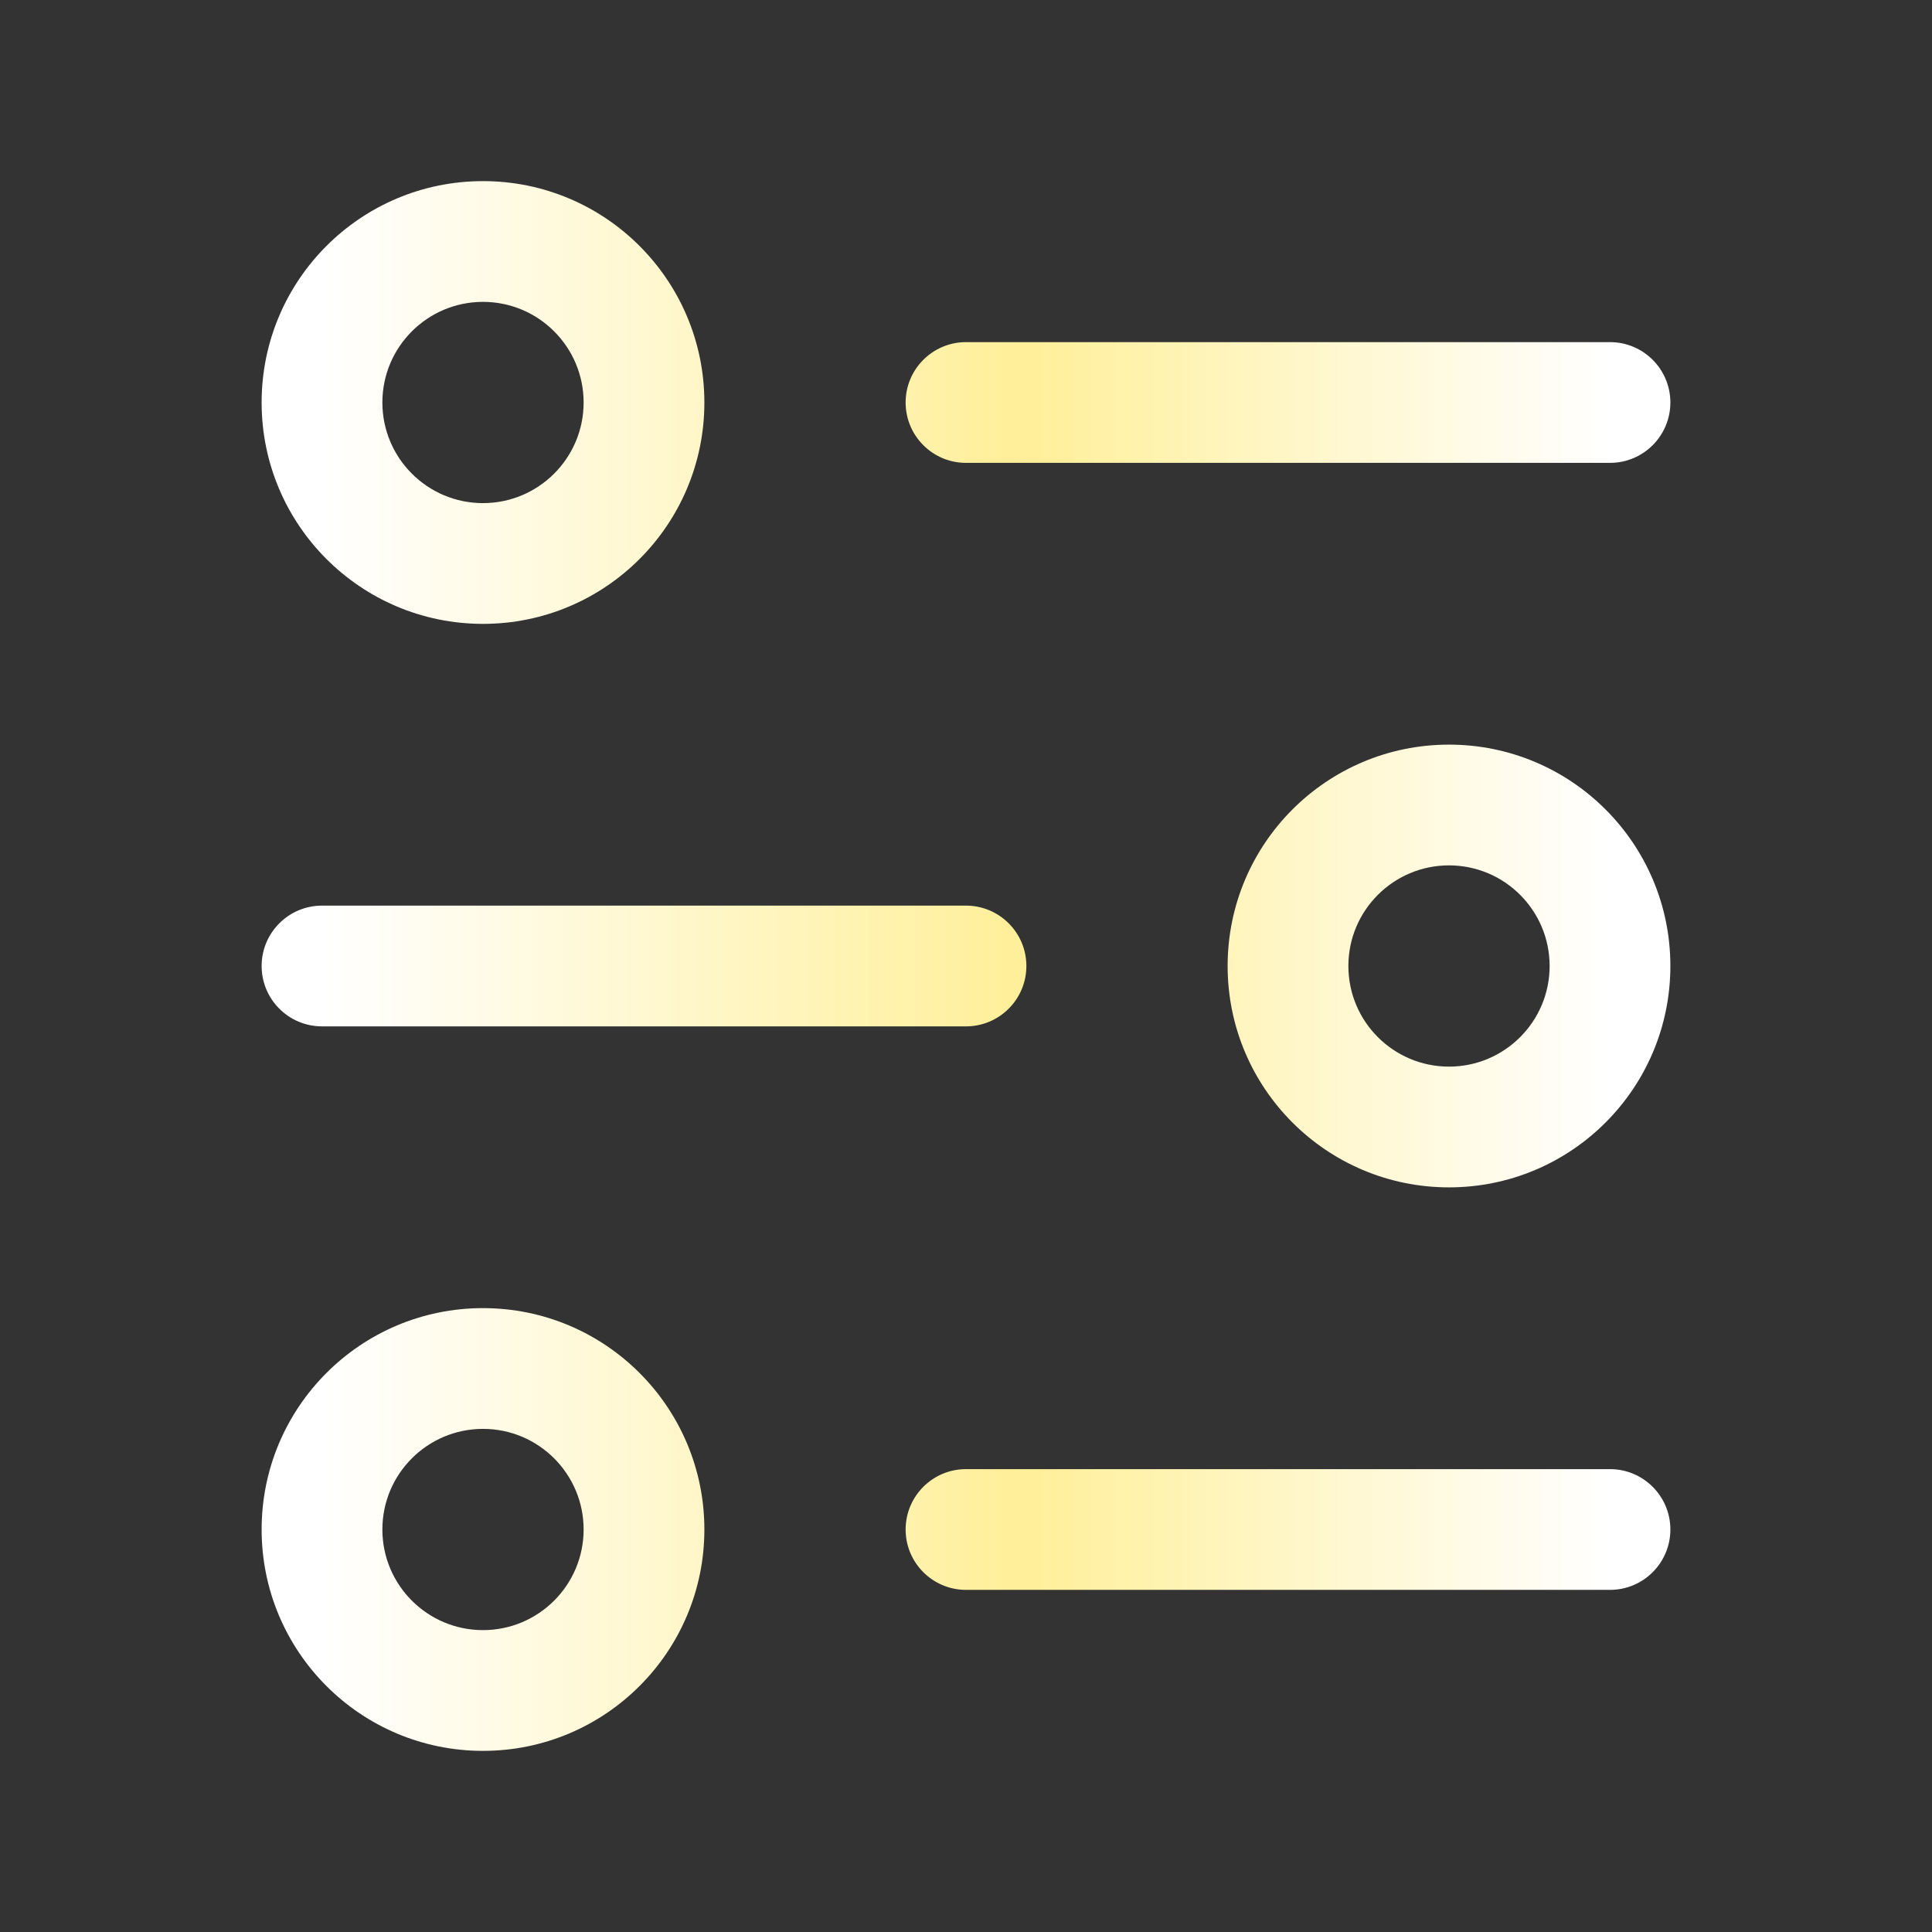 <?xml version="1.0" encoding="UTF-8"?>
<svg fill="none" viewBox="0 0 24 24" xmlns="http://www.w3.org/2000/svg">
<rect x="0" y="0" width="24" height="24" fill="#333333" stroke="none"/>
<path d="m12 4.25c-0.414 0-0.75 0.336-0.75 0.75s0.336 0.75 0.75 0.75v-1.5zm8 1.5c0.414 0 0.75-0.336 0.75-0.75s-0.336-0.75-0.75-0.75v1.5zm-8 12.5c-0.414 0-0.75 0.336-0.75 0.75s0.336 0.75 0.75 0.75v-1.5zm8 1.5c0.414 0 0.75-0.336 0.75-0.75s-0.336-0.75-0.75-0.75v1.5zm-8-7c0.414 0 0.75-0.336 0.75-0.75s-0.336-0.75-0.75-0.75v1.5zm-8-1.5c-0.414 0-0.75 0.336-0.75 0.75s0.336 0.75 0.75 0.75v-1.5zm8-5.5h8v-1.5h-8v1.5zm0 14h8v-1.5h-8v1.5zm0-8.5h-8v1.5h8v-1.5zm-8.75-6.25c0 1.519 1.231 2.75 2.75 2.75v-1.5c-0.69 0-1.25-0.56-1.25-1.25h-1.5zm2.75 2.75c1.519 0 2.75-1.231 2.75-2.75h-1.5c0 0.69-0.56 1.25-1.25 1.25v1.5zm2.75-2.75c0-1.519-1.231-2.75-2.75-2.75v1.5c0.69 0 1.25 0.56 1.25 1.25h1.5zm-2.75-2.75c-1.519 0-2.75 1.231-2.75 2.75h1.5c0-0.69 0.56-1.25 1.25-1.25v-1.5zm-2.75 16.75c0 1.519 1.231 2.75 2.75 2.75v-1.5c-0.69 0-1.25-0.56-1.25-1.25h-1.5zm2.75 2.75c1.519 0 2.75-1.231 2.75-2.75h-1.5c0 0.69-0.56 1.25-1.25 1.25v1.5zm2.75-2.75c0-1.519-1.231-2.75-2.75-2.75v1.5c0.69 0 1.25 0.56 1.25 1.25h1.5zm-2.75-2.75c-1.519 0-2.75 1.231-2.75 2.75h1.5c0-0.69 0.56-1.25 1.25-1.25v-1.5zm14.75-4.25c0-1.519-1.231-2.75-2.75-2.75v1.5c0.69 0 1.25 0.56 1.25 1.25h1.5zm-2.75-2.75c-1.519 0-2.75 1.231-2.75 2.75h1.5c0-0.69 0.56-1.25 1.25-1.25v-1.5zm-2.75 2.75c0 1.519 1.231 2.75 2.75 2.75v-1.5c-0.69 0-1.25-0.56-1.25-1.25h-1.5zm2.75 2.75c1.519 0 2.75-1.231 2.75-2.75h-1.5c0 0.69-0.56 1.25-1.25 1.25v1.5z" fill="url(#a)"/>
<defs>
<linearGradient id="a" x1="4" x2="20" y1="12" y2="12" gradientUnits="userSpaceOnUse">
<stop stop-color="#fff" offset="0"/>
<stop stop-color="#FFEF99" offset=".545"/>
<stop stop-color="#fff" offset="1"/>
</linearGradient>
</defs>
</svg>
